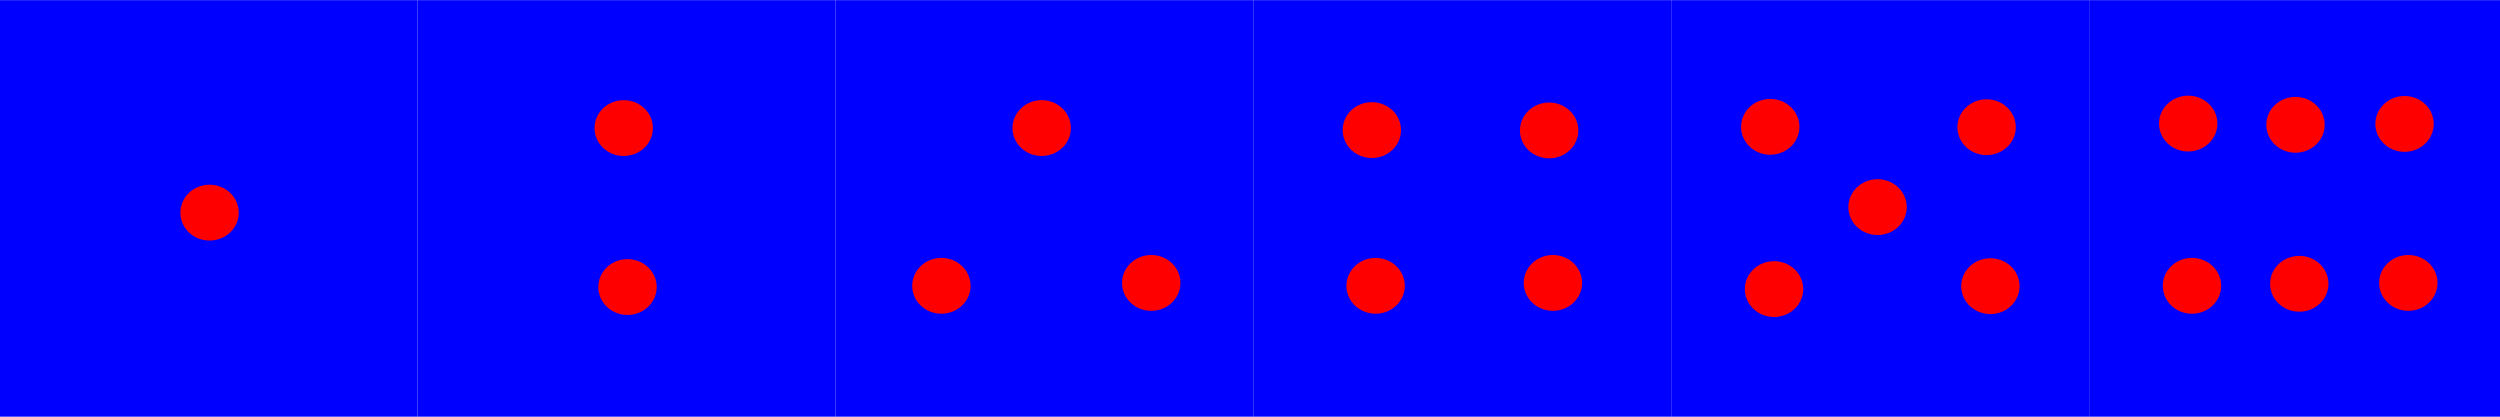 <?xml version="1.0" encoding="UTF-8" standalone="no"?>
<!-- Created with Inkscape (http://www.inkscape.org/) -->

<svg
   xmlns:dc="http://purl.org/dc/elements/1.1/"
   xmlns:cc="http://creativecommons.org/ns#"
   xmlns:rdf="http://www.w3.org/1999/02/22-rdf-syntax-ns#"
   xmlns:svg="http://www.w3.org/2000/svg"
   xmlns="http://www.w3.org/2000/svg"
   xmlns:sodipodi="http://sodipodi.sourceforge.net/DTD/sodipodi-0.dtd"
   xmlns:inkscape="http://www.inkscape.org/namespaces/inkscape"
   width="1536"
   height="256"
   viewBox="0 0 406.4 67.733"
   version="1.1"
   id="svg8"
   inkscape:export-filename="C:\Users\lchen\AngularProjects\guru\src\assets\image\dices\blue-red-long.png"
   inkscape:export-xdpi="96"
   inkscape:export-ydpi="96"
   inkscape:version="0.92.4 (5da689c313, 2019-01-14)"
   sodipodi:docname="blue-bg-red-dots-long.svg">
  <defs
     id="defs2" />
  <sodipodi:namedview
     id="base"
     pagecolor="#ffffff"
     bordercolor="#666666"
     borderopacity="1.0"
     inkscape:pageopacity="0.0"
     inkscape:pageshadow="2"
     inkscape:zoom="1.4"
     inkscape:cx="765.27739"
     inkscape:cy="64.669569"
     inkscape:document-units="mm"
     inkscape:current-layer="g880"
     showgrid="false"
     units="px"
     inkscape:window-width="2702"
     inkscape:window-height="1397"
     inkscape:window-x="792"
     inkscape:window-y="185"
     inkscape:window-maximized="0" />
  <g
     inkscape:label="Layer 1"
     inkscape:groupmode="layer"
     id="layer1"
     transform="translate(0,-229.267)">
    <g
       id="g4563">
      <g
         id="g4571">
        <g
           id="g4579">
          <rect
             ry="0"
             y="229.286"
             x="271.67"
             height="68.036"
             width="67.941"
             id="rect4555"
             style="opacity:1;fill:#0000ff;fill-opacity:1;stroke:none;stroke-width:0.212;stroke-linecap:round;stroke-linejoin:round;stroke-miterlimit:4;stroke-dasharray:none;stroke-dashoffset:0;stroke-opacity:1" />
          <ellipse
             ry="4.296"
             rx="4.504"
             cy="249.885"
             cx="287.772"
             id="path4518"
             style="opacity:1;fill:#ff0000;fill-opacity:1;stroke:#ff0000;stroke-width:0.483;stroke-linecap:round;stroke-linejoin:round;stroke-miterlimit:4;stroke-dasharray:none;stroke-dashoffset:0;stroke-opacity:1" />
          <ellipse
             ry="4.296"
             rx="4.504"
             cy="249.942"
             cx="322.943"
             id="path4518-8"
             style="opacity:1;fill:#ff0000;fill-opacity:1;stroke:#ff0000;stroke-width:0.483;stroke-linecap:round;stroke-linejoin:round;stroke-miterlimit:4;stroke-dasharray:none;stroke-dashoffset:0;stroke-opacity:1" />
          <ellipse
             ry="4.296"
             rx="4.504"
             cy="262.935"
             cx="305.216"
             id="path4518-8-0"
             style="opacity:1;fill:#ff0000;fill-opacity:1;stroke:#ff0000;stroke-width:0.483;stroke-linecap:round;stroke-linejoin:round;stroke-miterlimit:4;stroke-dasharray:none;stroke-dashoffset:0;stroke-opacity:1" />
          <ellipse
             ry="4.296"
             rx="4.504"
             cy="276.259"
             cx="288.386"
             id="path4518-7"
             style="opacity:1;fill:#ff0000;fill-opacity:1;stroke:#ff0000;stroke-width:0.483;stroke-linecap:round;stroke-linejoin:round;stroke-miterlimit:4;stroke-dasharray:none;stroke-dashoffset:0;stroke-opacity:1" />
          <ellipse
             ry="4.296"
             rx="4.504"
             cy="275.786"
             cx="323.557"
             id="path4518-8-6"
             style="opacity:1;fill:#ff0000;fill-opacity:1;stroke:#ff0000;stroke-width:0.483;stroke-linecap:round;stroke-linejoin:round;stroke-miterlimit:4;stroke-dasharray:none;stroke-dashoffset:0;stroke-opacity:1" />
          <rect
             ry="0"
             y="229.286"
             x="339.612"
             height="68.036"
             width="67.941"
             id="rect4555-5"
             style="opacity:1;fill:#0000ff;fill-opacity:1;stroke:none;stroke-width:0.212;stroke-linecap:round;stroke-linejoin:round;stroke-miterlimit:4;stroke-dasharray:none;stroke-dashoffset:0;stroke-opacity:1" />
          <ellipse
             ry="4.296"
             rx="4.504"
             cy="249.356"
             cx="355.713"
             id="path4518-71"
             style="opacity:1;fill:#ff0000;fill-opacity:1;stroke:#ff0000;stroke-width:0.483;stroke-linecap:round;stroke-linejoin:round;stroke-miterlimit:4;stroke-dasharray:none;stroke-dashoffset:0;stroke-opacity:1" />
          <ellipse
             ry="4.296"
             rx="4.504"
             cy="249.413"
             cx="390.884"
             id="path4518-8-5"
             style="opacity:1;fill:#ff0000;fill-opacity:1;stroke:#ff0000;stroke-width:0.483;stroke-linecap:round;stroke-linejoin:round;stroke-miterlimit:4;stroke-dasharray:none;stroke-dashoffset:0;stroke-opacity:1" />
          <ellipse
             ry="4.296"
             rx="4.504"
             cy="249.554"
             cx="373.157"
             id="path4518-8-0-6"
             style="opacity:1;fill:#ff0000;fill-opacity:1;stroke:#ff0000;stroke-width:0.483;stroke-linecap:round;stroke-linejoin:round;stroke-miterlimit:4;stroke-dasharray:none;stroke-dashoffset:0;stroke-opacity:1" />
          <ellipse
             ry="4.296"
             rx="4.504"
             cy="275.729"
             cx="356.328"
             id="path4518-7-5"
             style="opacity:1;fill:#ff0000;fill-opacity:1;stroke:#ff0000;stroke-width:0.483;stroke-linecap:round;stroke-linejoin:round;stroke-miterlimit:4;stroke-dasharray:none;stroke-dashoffset:0;stroke-opacity:1" />
          <ellipse
             ry="4.296"
             rx="4.504"
             cy="275.257"
             cx="391.498"
             id="path4518-8-6-4"
             style="opacity:1;fill:#ff0000;fill-opacity:1;stroke:#ff0000;stroke-width:0.483;stroke-linecap:round;stroke-linejoin:round;stroke-miterlimit:4;stroke-dasharray:none;stroke-dashoffset:0;stroke-opacity:1" />
          <ellipse
             ry="4.296"
             rx="4.504"
             cy="275.399"
             cx="373.771"
             id="path4518-8-0-8-4"
             style="opacity:1;fill:#ff0000;fill-opacity:1;stroke:#ff0000;stroke-width:0.483;stroke-linecap:round;stroke-linejoin:round;stroke-miterlimit:4;stroke-dasharray:none;stroke-dashoffset:0;stroke-opacity:1" />
          <rect
             ry="0"
             y="229.286"
             x="203.729"
             height="68.036"
             width="67.941"
             id="rect4555-6"
             style="opacity:1;fill:#0000ff;fill-opacity:1;stroke:none;stroke-width:0.212;stroke-linecap:round;stroke-linejoin:round;stroke-miterlimit:4;stroke-dasharray:none;stroke-dashoffset:0;stroke-opacity:1" />
          <ellipse
             ry="4.296"
             rx="4.504"
             cy="250.414"
             cx="223.006"
             id="path4518-3"
             style="opacity:1;fill:#ff0000;fill-opacity:1;stroke:#ff0000;stroke-width:0.483;stroke-linecap:round;stroke-linejoin:round;stroke-miterlimit:4;stroke-dasharray:none;stroke-dashoffset:0;stroke-opacity:1" />
          <ellipse
             ry="4.296"
             rx="4.504"
             cy="250.471"
             cx="251.827"
             id="path4518-8-3"
             style="opacity:1;fill:#ff0000;fill-opacity:1;stroke:#ff0000;stroke-width:0.483;stroke-linecap:round;stroke-linejoin:round;stroke-miterlimit:4;stroke-dasharray:none;stroke-dashoffset:0;stroke-opacity:1" />
          <ellipse
             ry="4.296"
             rx="4.504"
             cy="275.729"
             cx="223.62"
             id="path4518-7-6"
             style="opacity:1;fill:#ff0000;fill-opacity:1;stroke:#ff0000;stroke-width:0.483;stroke-linecap:round;stroke-linejoin:round;stroke-miterlimit:4;stroke-dasharray:none;stroke-dashoffset:0;stroke-opacity:1" />
          <ellipse
             ry="4.296"
             rx="4.504"
             cy="275.257"
             cx="252.441"
             id="path4518-8-6-6"
             style="opacity:1;fill:#ff0000;fill-opacity:1;stroke:#ff0000;stroke-width:0.483;stroke-linecap:round;stroke-linejoin:round;stroke-miterlimit:4;stroke-dasharray:none;stroke-dashoffset:0;stroke-opacity:1" />
          <rect
             ry="0"
             y="229.286"
             x="135.788"
             height="68.036"
             width="67.941"
             id="rect4555-9"
             style="opacity:1;fill:#0000ff;fill-opacity:1;stroke:none;stroke-width:0.212;stroke-linecap:round;stroke-linejoin:round;stroke-miterlimit:4;stroke-dasharray:none;stroke-dashoffset:0;stroke-opacity:1" />
          <ellipse
             ry="4.296"
             rx="4.504"
             cy="250.084"
             cx="169.333"
             id="path4518-8-0-1"
             style="opacity:1;fill:#ff0000;fill-opacity:1;stroke:#ff0000;stroke-width:0.483;stroke-linecap:round;stroke-linejoin:round;stroke-miterlimit:4;stroke-dasharray:none;stroke-dashoffset:0;stroke-opacity:1" />
          <ellipse
             ry="4.296"
             rx="4.504"
             cy="275.729"
             cx="153.033"
             id="path4518-7-1"
             style="opacity:1;fill:#ff0000;fill-opacity:1;stroke:#ff0000;stroke-width:0.483;stroke-linecap:round;stroke-linejoin:round;stroke-miterlimit:4;stroke-dasharray:none;stroke-dashoffset:0;stroke-opacity:1" />
          <ellipse
             ry="4.296"
             rx="4.504"
             cy="275.257"
             cx="187.145"
             id="path4518-8-6-7"
             style="opacity:1;fill:#ff0000;fill-opacity:1;stroke:#ff0000;stroke-width:0.483;stroke-linecap:round;stroke-linejoin:round;stroke-miterlimit:4;stroke-dasharray:none;stroke-dashoffset:0;stroke-opacity:1" />
          <rect
             ry="0"
             y="229.286"
             x="67.847"
             height="68.036"
             width="67.941"
             id="rect4555-2"
             style="opacity:1;fill:#0000ff;fill-opacity:1;stroke:none;stroke-width:0.212;stroke-linecap:round;stroke-linejoin:round;stroke-miterlimit:4;stroke-dasharray:none;stroke-dashoffset:0;stroke-opacity:1" />
          <ellipse
             ry="4.296"
             rx="4.504"
             cy="250.084"
             cx="101.392"
             id="path4518-8-0-9"
             style="opacity:1;fill:#ff0000;fill-opacity:1;stroke:#ff0000;stroke-width:0.483;stroke-linecap:round;stroke-linejoin:round;stroke-miterlimit:4;stroke-dasharray:none;stroke-dashoffset:0;stroke-opacity:1" />
          <ellipse
             ry="4.296"
             rx="4.504"
             cy="275.928"
             cx="102.006"
             id="path4518-8-0-8-8"
             style="opacity:1;fill:#ff0000;fill-opacity:1;stroke:#ff0000;stroke-width:0.483;stroke-linecap:round;stroke-linejoin:round;stroke-miterlimit:4;stroke-dasharray:none;stroke-dashoffset:0;stroke-opacity:1" />
          <g
             id="g880"
             transform="translate(-339.706)">
            <rect
               style="opacity:1;fill:#0000ff;fill-opacity:1;stroke:none;stroke-width:0.212;stroke-linecap:round;stroke-linejoin:round;stroke-miterlimit:4;stroke-dasharray:none;stroke-dashoffset:0;stroke-opacity:1"
               id="rect4555-7"
               width="67.941"
               height="68.036"
               x="339.612"
               y="229.286"
               ry="0" />
            <ellipse
               style="opacity:1;fill:#ff0000;fill-opacity:1;stroke:#ff0000;stroke-width:0.483;stroke-linecap:round;stroke-linejoin:round;stroke-miterlimit:4;stroke-dasharray:none;stroke-dashoffset:0;stroke-opacity:1"
               id="path4518-8-0-8-3"
               cx="373.771"
               cy="263.833"
               rx="4.504"
               ry="4.296" />
          </g>
        </g>
      </g>
    </g>
  </g>
</svg>
